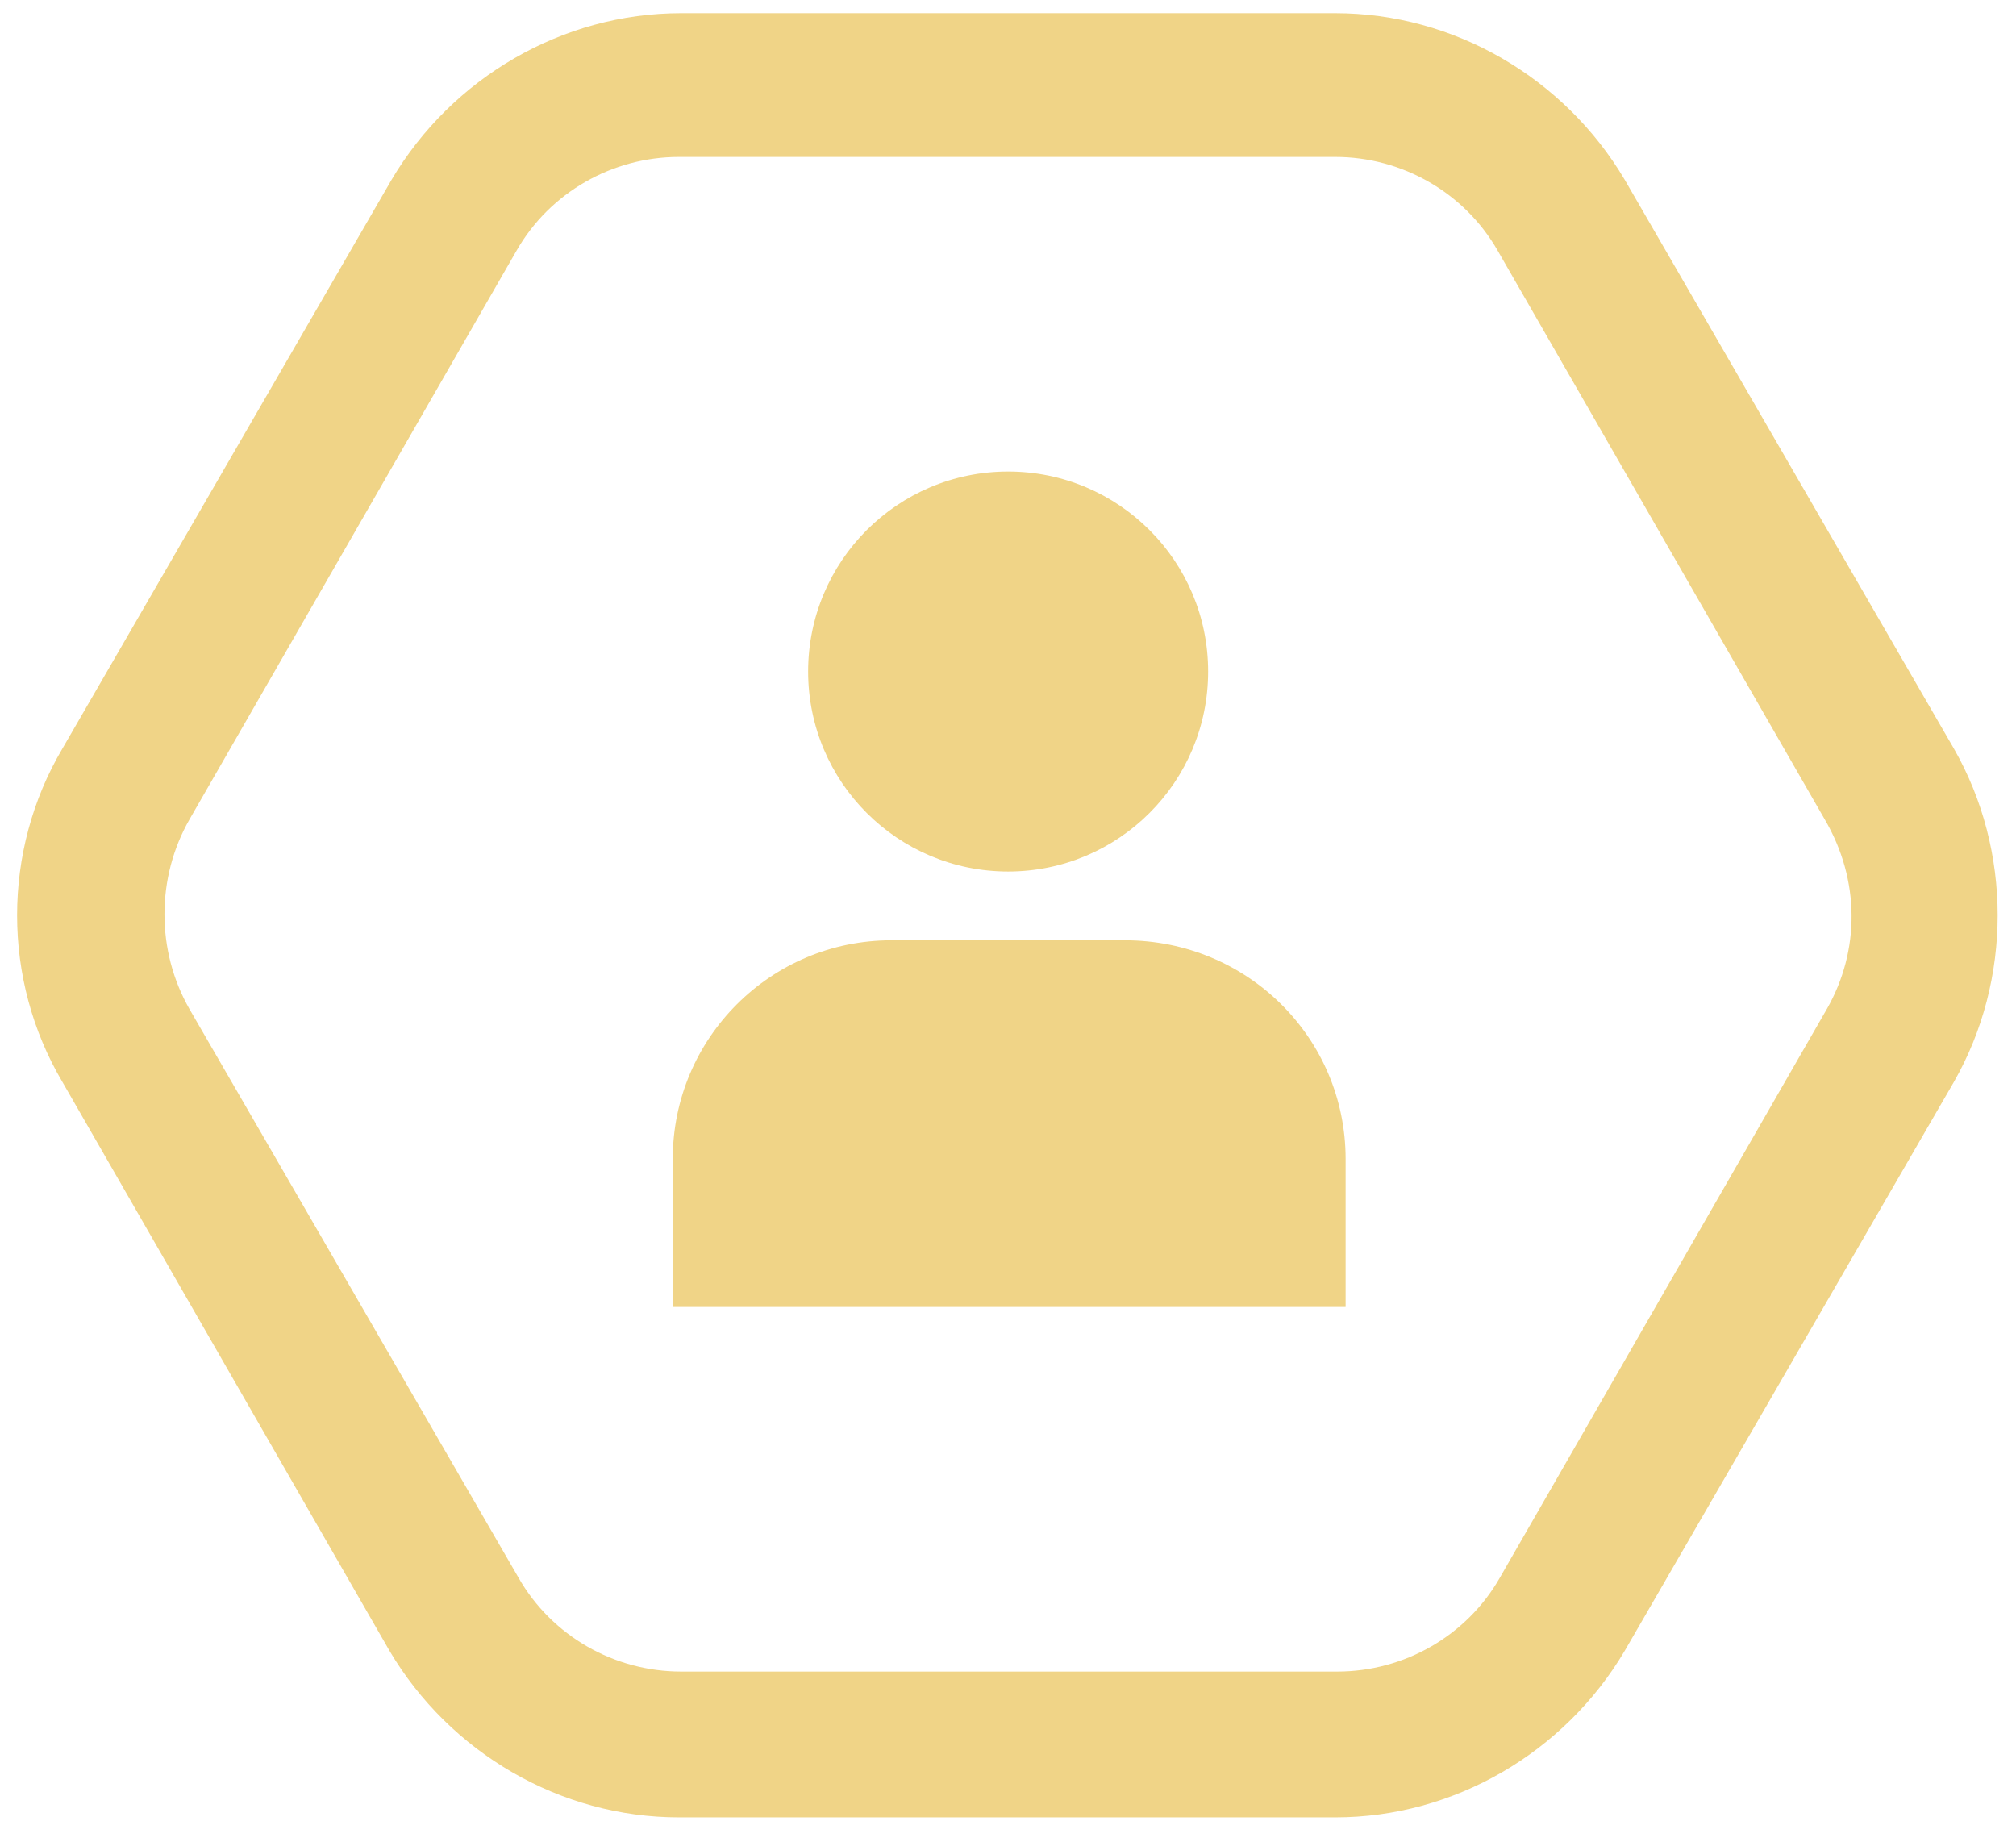 <svg width="81" height="74" viewBox="0 0 81 74" fill="none" xmlns="http://www.w3.org/2000/svg">
<path d="M78.505 30.075L65.281 7.225C62.854 3.124 58.417 0.529 53.647 0.529H27.365C22.594 0.529 18.158 3.124 15.731 7.225L2.507 30.075C0.08 34.177 0.08 39.366 2.507 43.467L15.648 66.317C18.075 70.419 22.512 73.013 27.282 73.013H53.647C58.418 73.013 62.855 70.419 65.281 66.317L78.505 43.467C80.85 39.366 80.85 34.177 78.505 30.075H78.505ZM73.399 40.538L60.259 63.388C58.919 65.731 56.408 67.154 53.73 67.154L27.365 67.154C24.686 67.154 22.176 65.732 20.836 63.388L7.612 40.538C6.273 38.195 6.273 35.265 7.612 32.922L20.753 10.072C22.093 7.728 24.604 6.305 27.282 6.305H53.647C56.326 6.305 58.836 7.728 60.176 10.072L73.317 32.922C74.739 35.349 74.739 38.195 73.4 40.538L73.399 40.538Z" fill="#F0D487"/>
<path d="M45.193 37.776H35.819C30.964 37.776 27.03 41.71 27.03 46.564V52.507H54.065V46.564C54.065 41.71 50.131 37.776 45.193 37.776H45.193Z" fill="#F0D487"/>
<path d="M48.541 26.978C48.541 31.416 44.943 35.013 40.505 35.013C36.067 35.013 32.47 31.416 32.47 26.978C32.47 22.54 36.067 18.943 40.505 18.943C44.943 18.943 48.541 22.54 48.541 26.978Z" fill="#F0D487"/>
</svg>
